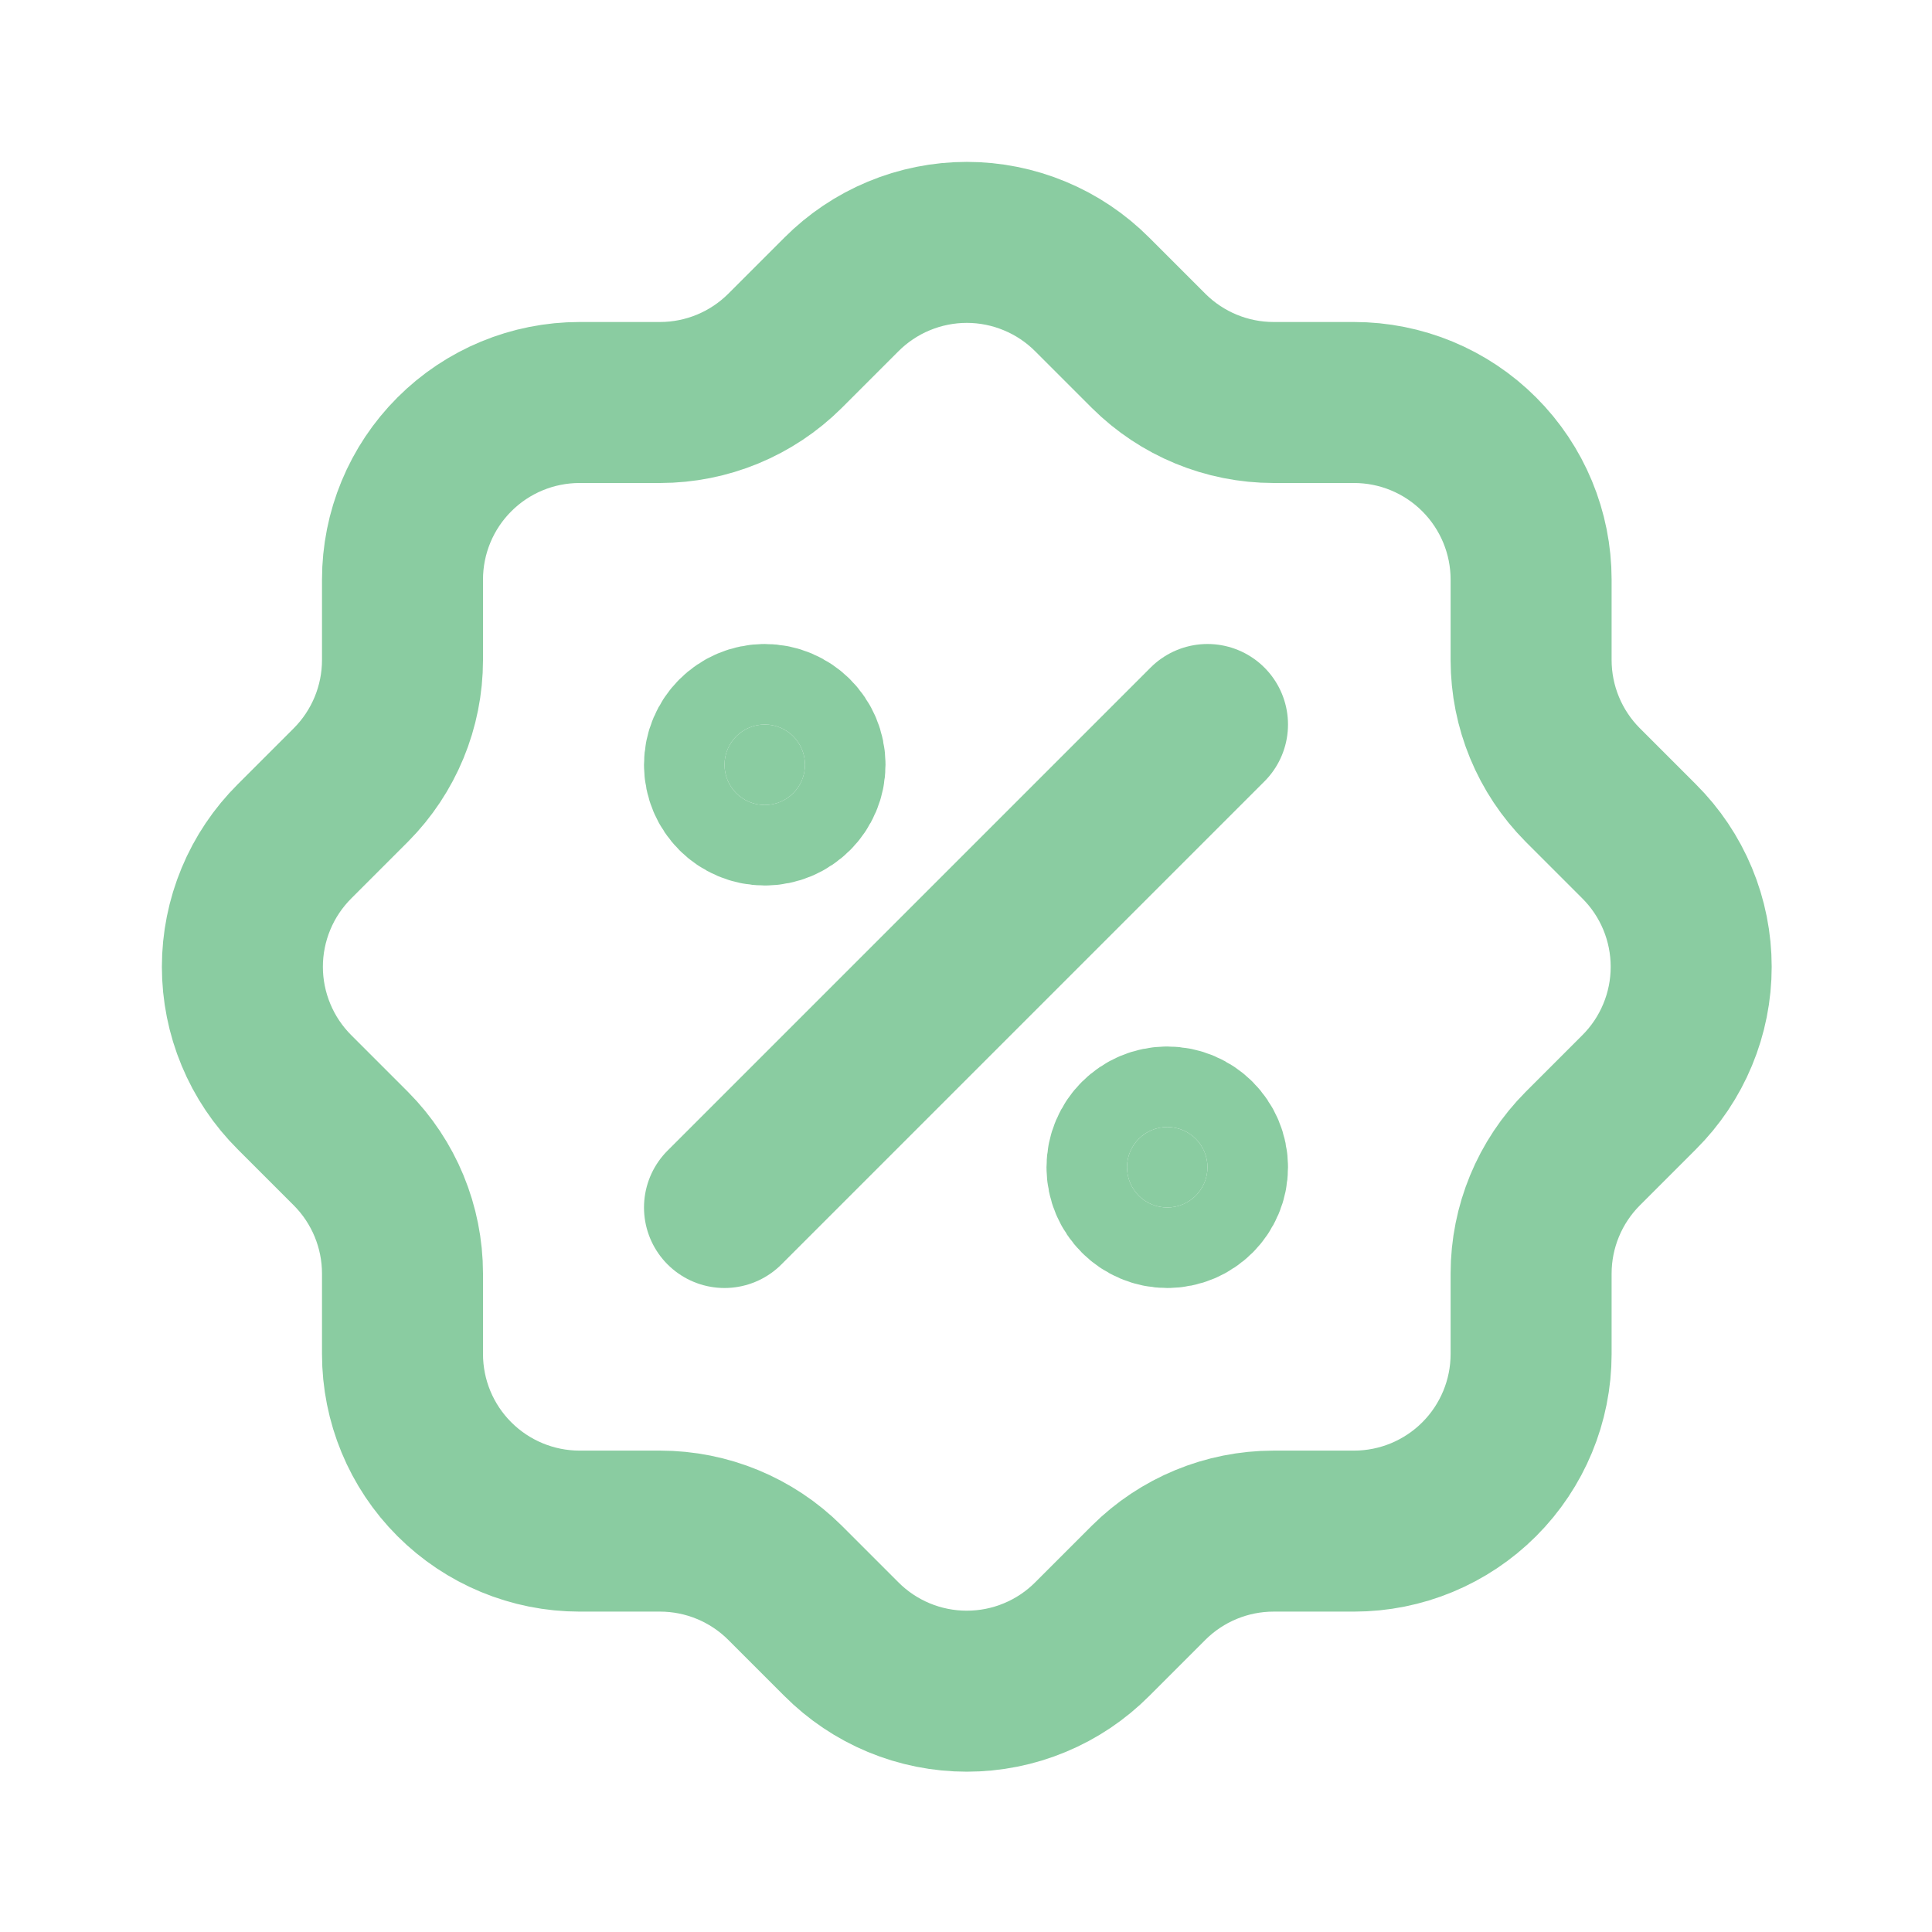 <svg width="48" height="48" viewBox="0 0 48 48" fill="none" xmlns="http://www.w3.org/2000/svg">
<path d="M18 30L30 18" stroke="#8ACCA1" stroke-width="4" stroke-linecap="round" stroke-linejoin="round"/>
<path d="M19 20C19.552 20 20 19.552 20 19C20 18.448 19.552 18 19 18C18.448 18 18 18.448 18 19C18 19.552 18.448 20 19 20Z" fill="#8ACCA1" stroke="#8ACCA1" stroke-width="4" stroke-linecap="round" stroke-linejoin="round"/>
<path d="M29 30C29.552 30 30 29.552 30 29C30 28.448 29.552 28 29 28C28.448 28 28 28.448 28 29C28 29.552 28.448 30 29 30Z" fill="#8ACCA1" stroke="#8ACCA1" stroke-width="4" stroke-linecap="round" stroke-linejoin="round"/>
<path d="M10 14.4C10 13.233 10.463 12.114 11.289 11.289C12.114 10.463 13.233 10 14.4 10H16.4C17.562 9.999 18.676 9.539 19.5 8.72L20.9 7.32C21.309 6.909 21.795 6.582 22.33 6.36C22.866 6.137 23.44 6.022 24.02 6.022C24.6 6.022 25.174 6.137 25.709 6.36C26.245 6.582 26.731 6.909 27.14 7.32L28.54 8.72C29.364 9.539 30.478 9.999 31.64 10H33.64C34.807 10 35.926 10.463 36.751 11.289C37.576 12.114 38.04 13.233 38.04 14.4V16.4C38.041 17.562 38.501 18.676 39.32 19.5L40.72 20.9C41.131 21.309 41.458 21.795 41.68 22.33C41.903 22.866 42.017 23.44 42.017 24.02C42.017 24.6 41.903 25.174 41.68 25.709C41.458 26.245 41.131 26.731 40.72 27.14L39.32 28.54C38.501 29.364 38.041 30.478 38.04 31.64V33.64C38.04 34.807 37.576 35.926 36.751 36.751C35.926 37.576 34.807 38.04 33.64 38.04H31.64C30.478 38.041 29.364 38.501 28.54 39.32L27.14 40.72C26.731 41.131 26.245 41.458 25.709 41.68C25.174 41.903 24.6 42.017 24.02 42.017C23.44 42.017 22.866 41.903 22.33 41.68C21.795 41.458 21.309 41.131 20.9 40.72L19.5 39.32C18.676 38.501 17.562 38.041 16.4 38.04H14.4C13.233 38.04 12.114 37.576 11.289 36.751C10.463 35.926 10 34.807 10 33.64V31.64C9.999 30.478 9.539 29.364 8.72 28.54L7.32 27.14C6.909 26.731 6.582 26.245 6.36 25.709C6.137 25.174 6.022 24.6 6.022 24.02C6.022 23.44 6.137 22.866 6.36 22.33C6.582 21.795 6.909 21.309 7.32 20.9L8.72 19.5C9.539 18.676 9.999 17.562 10 16.4V14.4" stroke="#8ACCA1" stroke-width="4" stroke-linecap="round" stroke-linejoin="round"/>
</svg>
